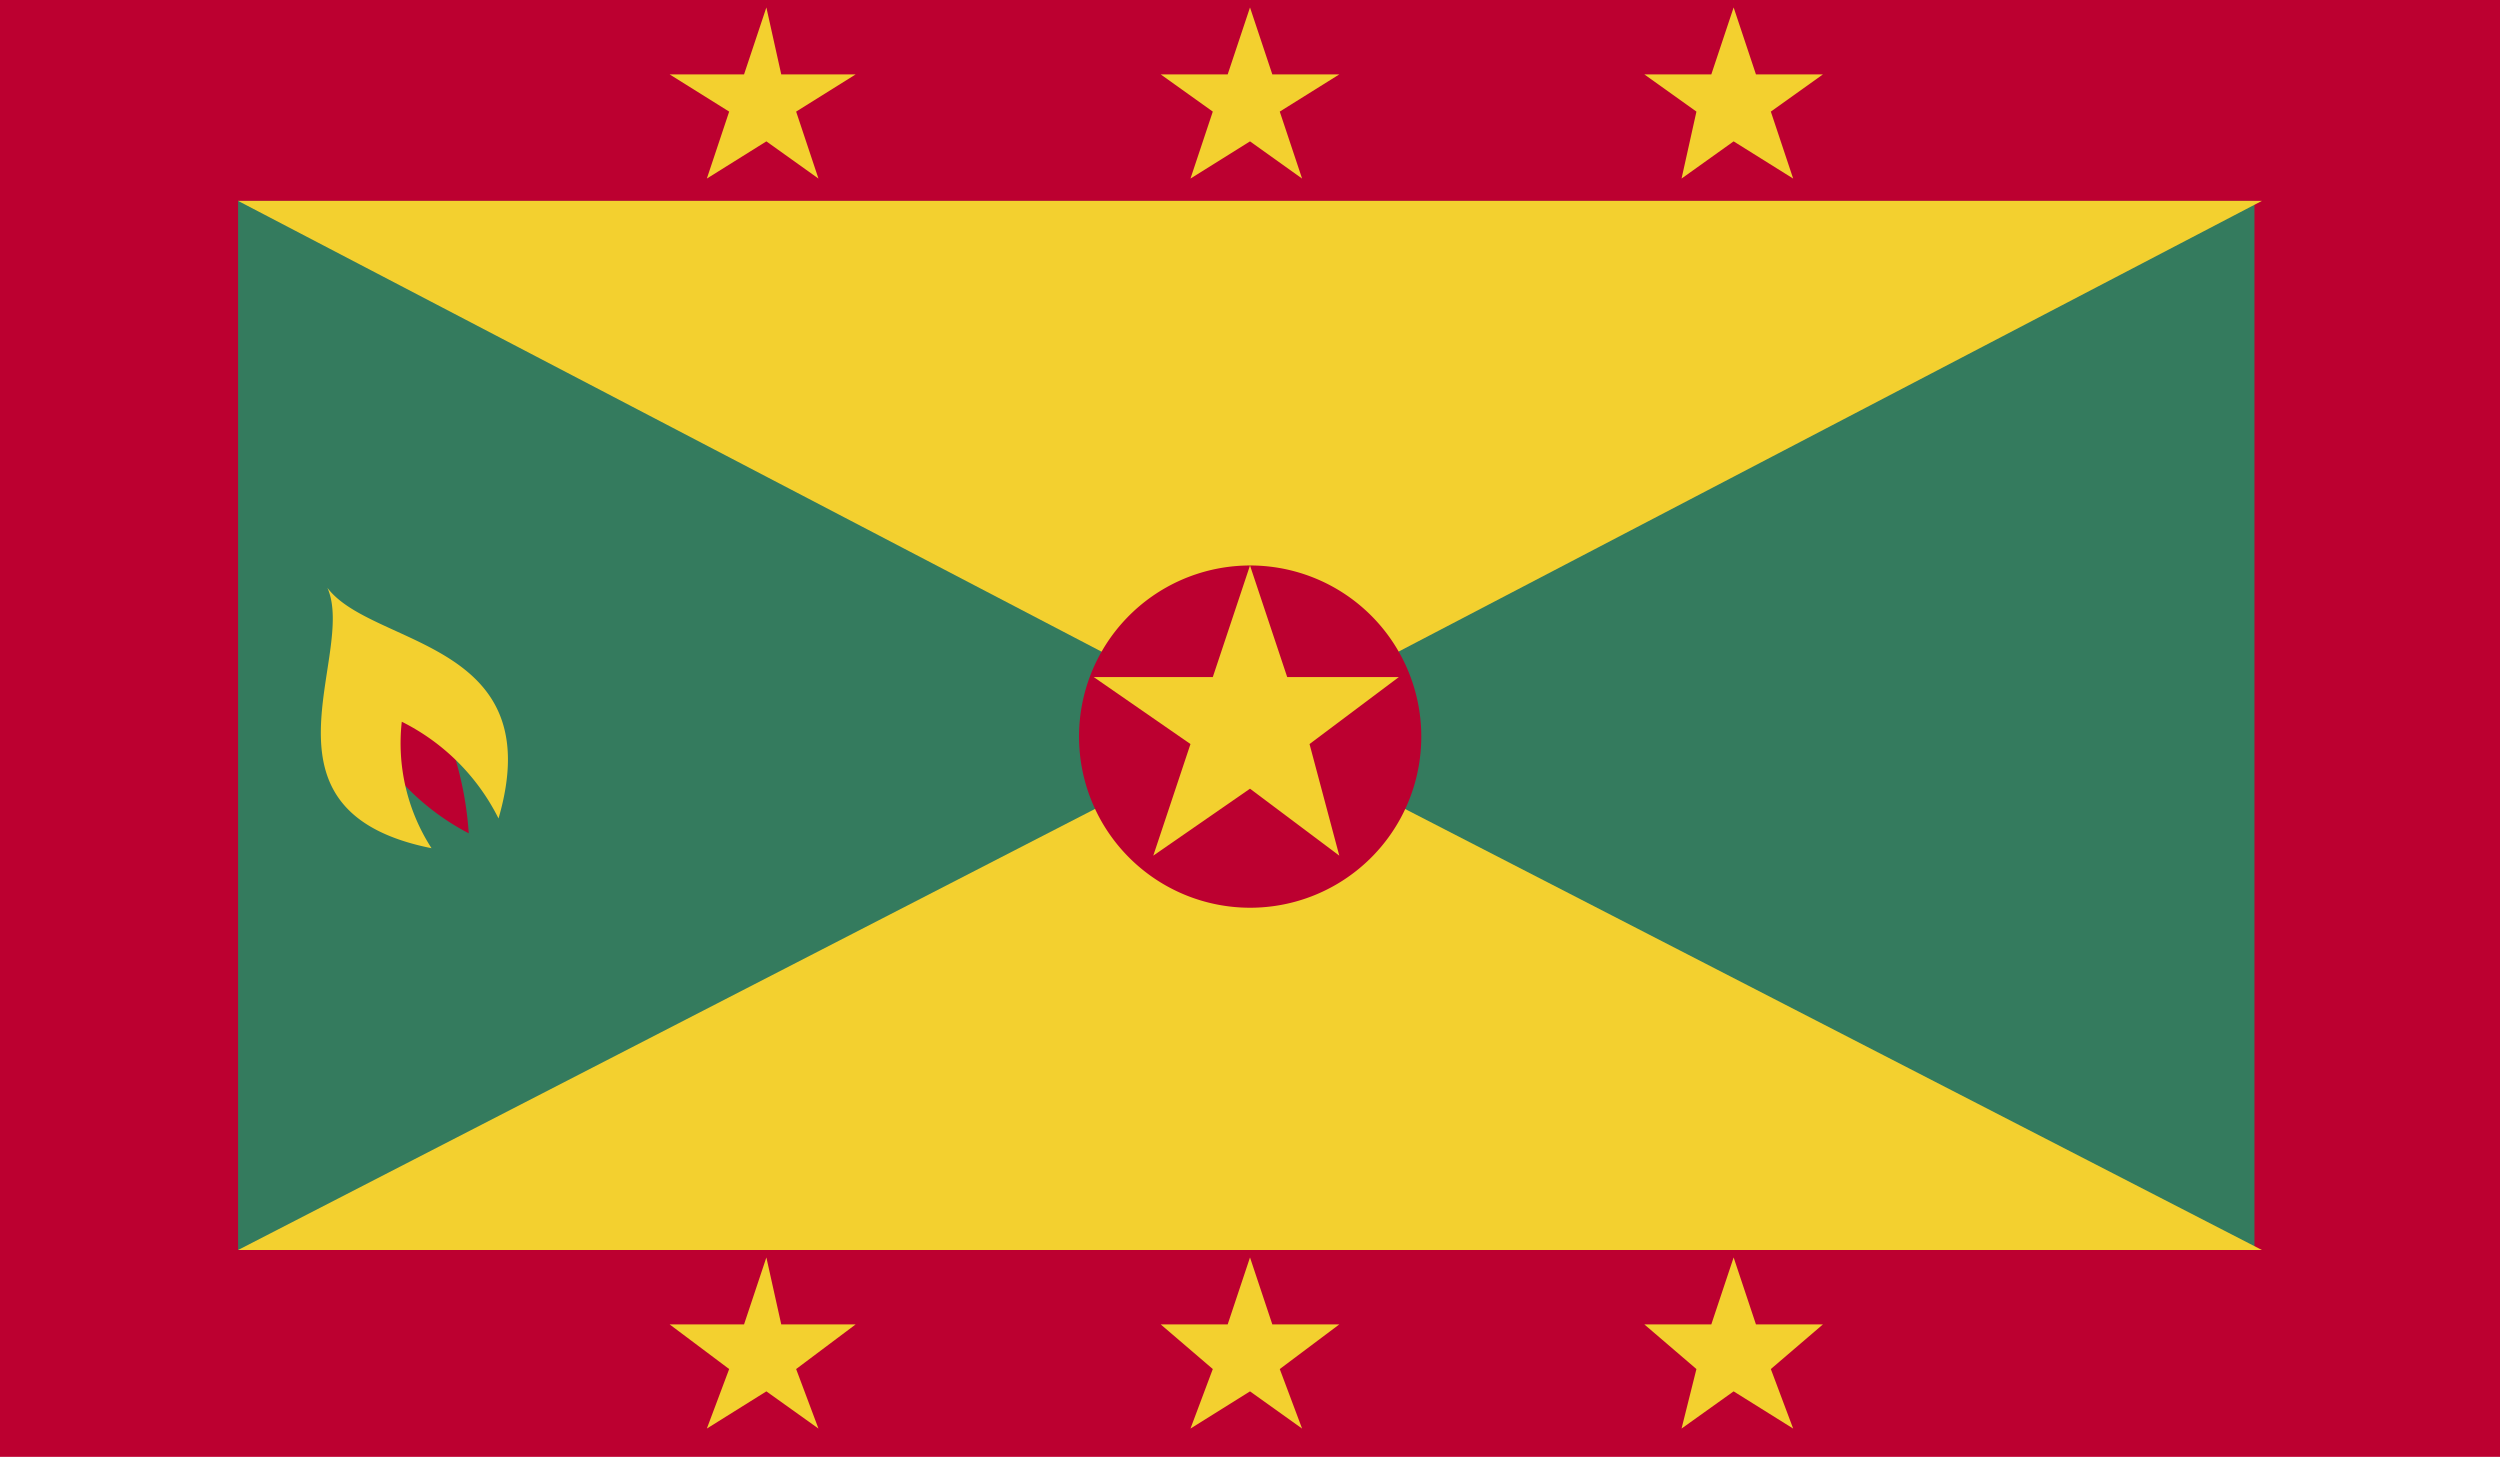 <svg xmlns="http://www.w3.org/2000/svg" xmlns:xlink="http://www.w3.org/1999/xlink" viewBox="0 0 33.6 19.6"><defs><clipPath id="a"><rect width="33.6" height="19.58" fill="none"/></clipPath></defs><title>GRD</title><g clip-path=""><rect width="33.6" height="19.58" fill="#bc0030"/><rect x="3.2" y="2.7" width="27.1" height="14.1" fill="#347b5e"/><polygon points="3.2 16.8 16.8 9.8 30.4 16.8 3.2 16.8" fill="#f3d02f"/><polygon points="3.2 2.7 16.8 9.8 30.4 2.7 3.2 2.7" fill="#f3d02f"/><g clip-path=""><path d="M19.1,9.8a2.3,2.3,0,1,0-2.3,2.4,2.3,2.3,0,0,0,2.3-2.4" fill="#bc0030"/><polygon points="14.7 9.1 16.3 9.1 16.8 7.6 17.3 9.1 18.8 9.1 17.6 10 18 11.5 16.8 10.6 15.5 11.5 16 10 14.7 9.1" fill="#f3d02f"/><polygon points="9 1 10 1 10.3 0.1 10.5 1 11.5 1 10.7 1.5 11 2.4 10.3 1.9 9.5 2.4 9.8 1.5 9 1" fill="#f3d02f"/><polygon points="15.6 1 16.5 1 16.8 0.1 17.1 1 18 1 17.2 1.5 17.5 2.4 16.8 1.9 16 2.4 16.3 1.5 15.6 1" fill="#f3d02f"/><polygon points="22.1 1 23 1 23.3 0.1 23.6 1 24.5 1 23.8 1.5 24.1 2.4 23.3 1.9 22.6 2.4 22.8 1.5 22.1 1" fill="#f3d02f"/><polygon points="9 17.8 10 17.8 10.3 16.9 10.5 17.8 11.5 17.8 10.7 18.4 11 19.2 10.3 18.7 9.5 19.2 9.8 18.4 9 17.8" fill="#f3d02f"/><polygon points="15.6 17.8 16.5 17.8 16.8 16.9 17.1 17.8 18 17.8 17.2 18.4 17.5 19.2 16.8 18.7 16 19.2 16.3 18.4 15.6 17.8" fill="#f3d02f"/><polygon points="22.1 17.8 23 17.8 23.3 16.9 23.6 17.8 24.5 17.8 23.8 18.4 24.1 19.2 23.3 18.7 22.6 19.2 22.8 18.4 22.1 17.8" fill="#f3d02f"/><path d="M4.9,9.8a3.3,3.3,0,0,0,1.4,1.4,4.6,4.6,0,0,0-.5-1.8Z" fill="#bc0030"/><path d="M4.4,7.9c.4.9-1.1,3,1.4,3.5a2.6,2.6,0,0,1-.4-1.7A2.9,2.9,0,0,1,6.7,11C7.4,8.6,5,8.7,4.4,7.9" fill="#f3d02f"/></g></g></svg>